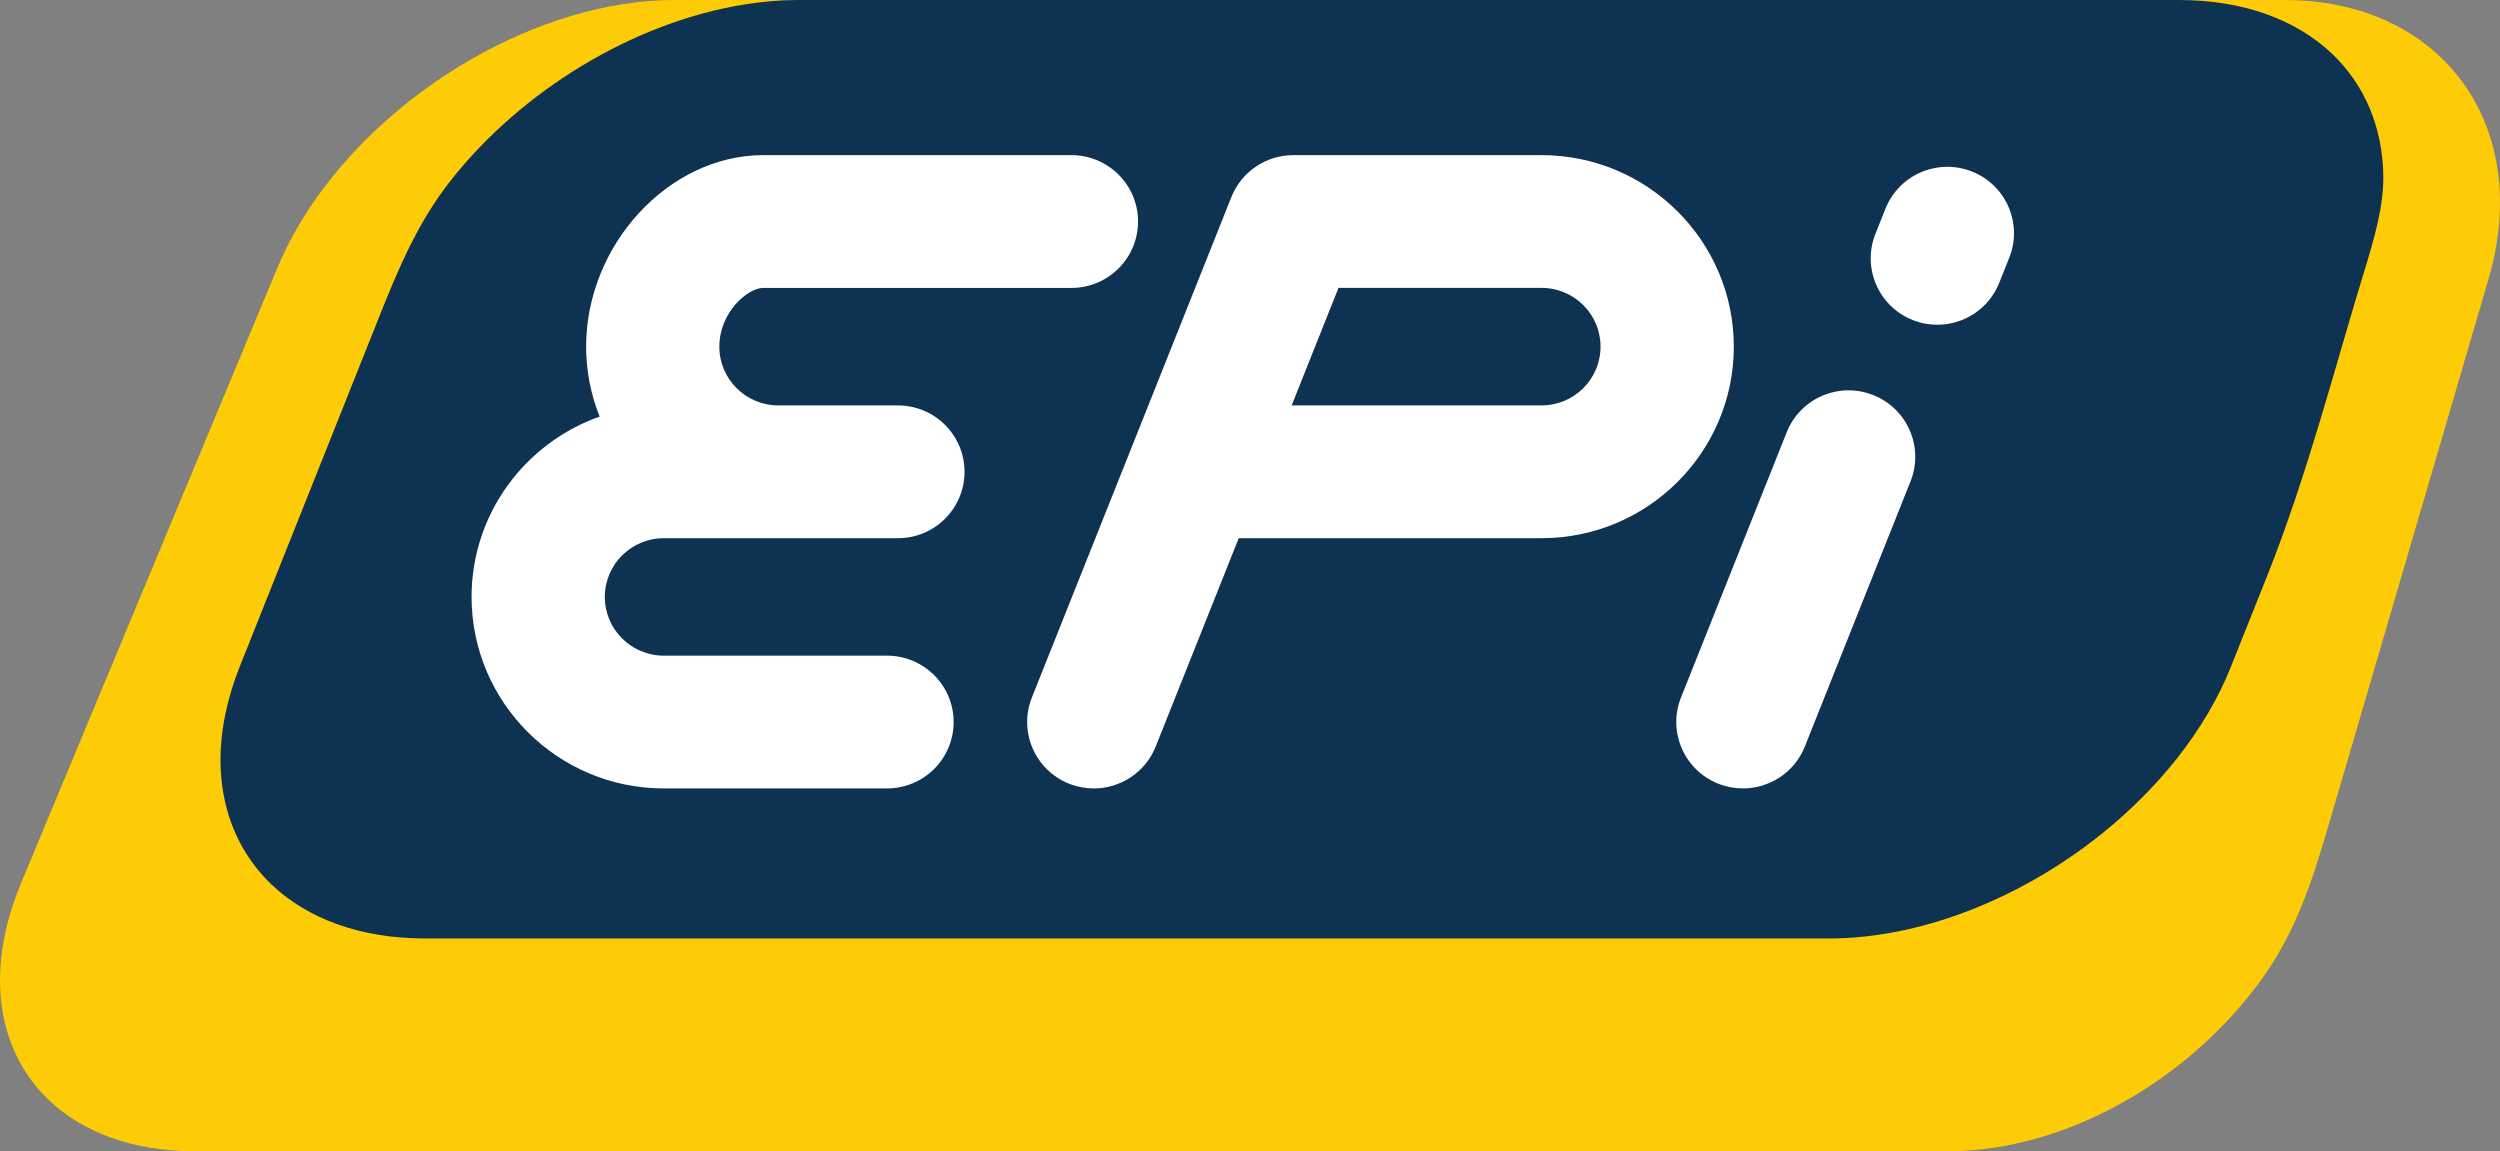 <?xml version="1.0" encoding="utf-8"?>
<!-- Generator: Adobe Illustrator 17.0.0, SVG Export Plug-In . SVG Version: 6.00 Build 0)  -->
<!DOCTYPE svg PUBLIC "-//W3C//DTD SVG 1.1//EN" "http://www.w3.org/Graphics/SVG/1.1/DTD/svg11.dtd">
<svg version="1.1" id="Isolation_Mode" xmlns="http://www.w3.org/2000/svg" xmlns:xlink="http://www.w3.org/1999/xlink" x="0px"
	 y="0px" width="130.292px" height="60px" viewBox="0 0 130.292 60" enable-background="new 0 0 130.292 60" xml:space="preserve">
<rect x="0" y="0" width="130.292" height="60" fill="#808080" stroke="none"/>
<path id="yello" fill="#FECC07" d="M35.161,0c-7.079,0-14.999,4.693-19.083,10.924c-0.64,0.977-1.186,1.99-1.619,3.03
	c-4.024,9.659-8.046,19.317-12.071,28.974c-0.433,1.04-0.865,2.079-1.299,3.117c-0.627,1.507-0.975,2.963-1.065,4.326
	c-0.186,2.8,0.714,5.217,2.488,6.929C4.27,58.995,6.888,60,10.162,60c26.872,0,38.312,0,65.182,0c8.108,0,16.533,0,24.64,0
	c0.505,0,1.008,0,1.513,0c6.217,0,12.68-3.77,16.454-9.081c1.716-2.414,2.572-5.053,3.396-7.876c0.735-2.511,1.471-5.02,2.206-7.531
	c2.049-6.995,4.097-13.99,6.145-20.984c1.353-4.622,0.324-8.76-2.371-11.422C125.364,1.162,122.518,0,119.065,0
	C117.225,0,37.476,0,35.161,0z"/>
<path id="blue" fill="#0E3252" d="M121.532,2.794C119.683,1.041,116.946,0,113.547,0c-17.575,0-70.74,0-71.965,0
	c-0.886,0-1.805,0.078-2.752,0.227c-5.772,0.911-11.635,4.478-15.337,9.176c-1.708,2.167-2.722,4.575-3.733,7.113
	c-2.421,6.071-4.84,12.145-7.262,18.215c-0.339,0.849-0.588,1.679-0.754,2.488c-0.744,3.622,0.196,6.779,2.427,8.897
	c1.849,1.753,4.585,2.794,7.984,2.794c3.293,0,6.587,0,9.878,0c26.131,0,37.943,0,63.31,0c0.609,0,1.233-0.035,1.869-0.104
	c6.063-0.657,12.361-4.35,16.26-9.299c1.179-1.494,2.137-3.101,2.803-4.774c0.633-1.589,1.266-3.176,1.9-4.764
	c2.098-5.264,3.606-11.167,5.031-15.792c0.554-1.803,1.019-3.434,1.005-4.986C124.182,6.625,123.231,4.408,121.532,2.794z"/>
<path id="e" fill="#FFFFFF" d="M34.593,34.171h11.635c1.918,0,3.472,1.549,3.472,3.459c0,1.912-1.554,3.46-3.472,3.46H34.593
	c-5.522,0-10.016-4.479-10.016-9.982c0-4.334,2.791-8.021,6.672-9.396c-0.447-1.131-0.702-2.358-0.702-3.646
	c0-5.317,4.313-9.981,9.231-9.981h16.061c1.918,0,3.472,1.549,3.472,3.46s-1.554,3.46-3.472,3.46H39.778
	c-0.803,0-2.288,1.263-2.288,3.062c0,1.689,1.378,3.062,3.073,3.062h6.233c1.918,0,3.472,1.549,3.472,3.46
	c0,1.912-1.554,3.46-3.472,3.46H34.593c-1.694,0-3.072,1.373-3.072,3.062C31.521,32.797,32.899,34.171,34.593,34.171z"/>
<path id="p" fill="#FFFFFF" d="M80.345,8.086H67.403c-1.423,0-2.702,0.864-3.227,2.182l-5.175,12.985
	c-0.017,0.039-0.032,0.077-0.047,0.117l-5.176,12.983c-0.707,1.776,0.163,3.788,1.946,4.493c0.42,0.165,0.854,0.245,1.281,0.245
	c1.38,0,2.686-0.827,3.227-2.184l4.328-10.861v0.002h15.786c5.522,0,10.015-4.478,10.015-9.982
	C90.36,12.563,85.866,8.086,80.345,8.086z M80.343,21.128H67.317l2.441-6.124h10.586c1.695,0,3.072,1.373,3.071,3.062
	C83.416,19.754,82.038,21.128,80.343,21.128z"/>
<path id="ii" fill="#FFFFFF" d="M99.572,25.081l-5.509,13.825c-0.541,1.357-1.846,2.184-3.228,2.184
	c-0.426,0-0.861-0.08-1.281-0.245c-1.781-0.705-2.653-2.716-1.946-4.493l5.509-13.824c0.708-1.777,2.726-2.645,4.509-1.939
	C99.408,21.295,100.279,23.306,99.572,25.081z"/>
<path id="i" fill="#FFFFFF" d="M104.716,13.433l-0.523,1.31c-0.541,1.356-1.846,2.182-3.226,2.182c-0.428,0-0.861-0.079-1.282-0.246
	c-1.782-0.706-2.651-2.718-1.943-4.493l0.522-1.31c0.708-1.776,2.728-2.642,4.51-1.936C104.554,9.645,105.425,11.657,104.716,13.433
	z"/>
</svg>
